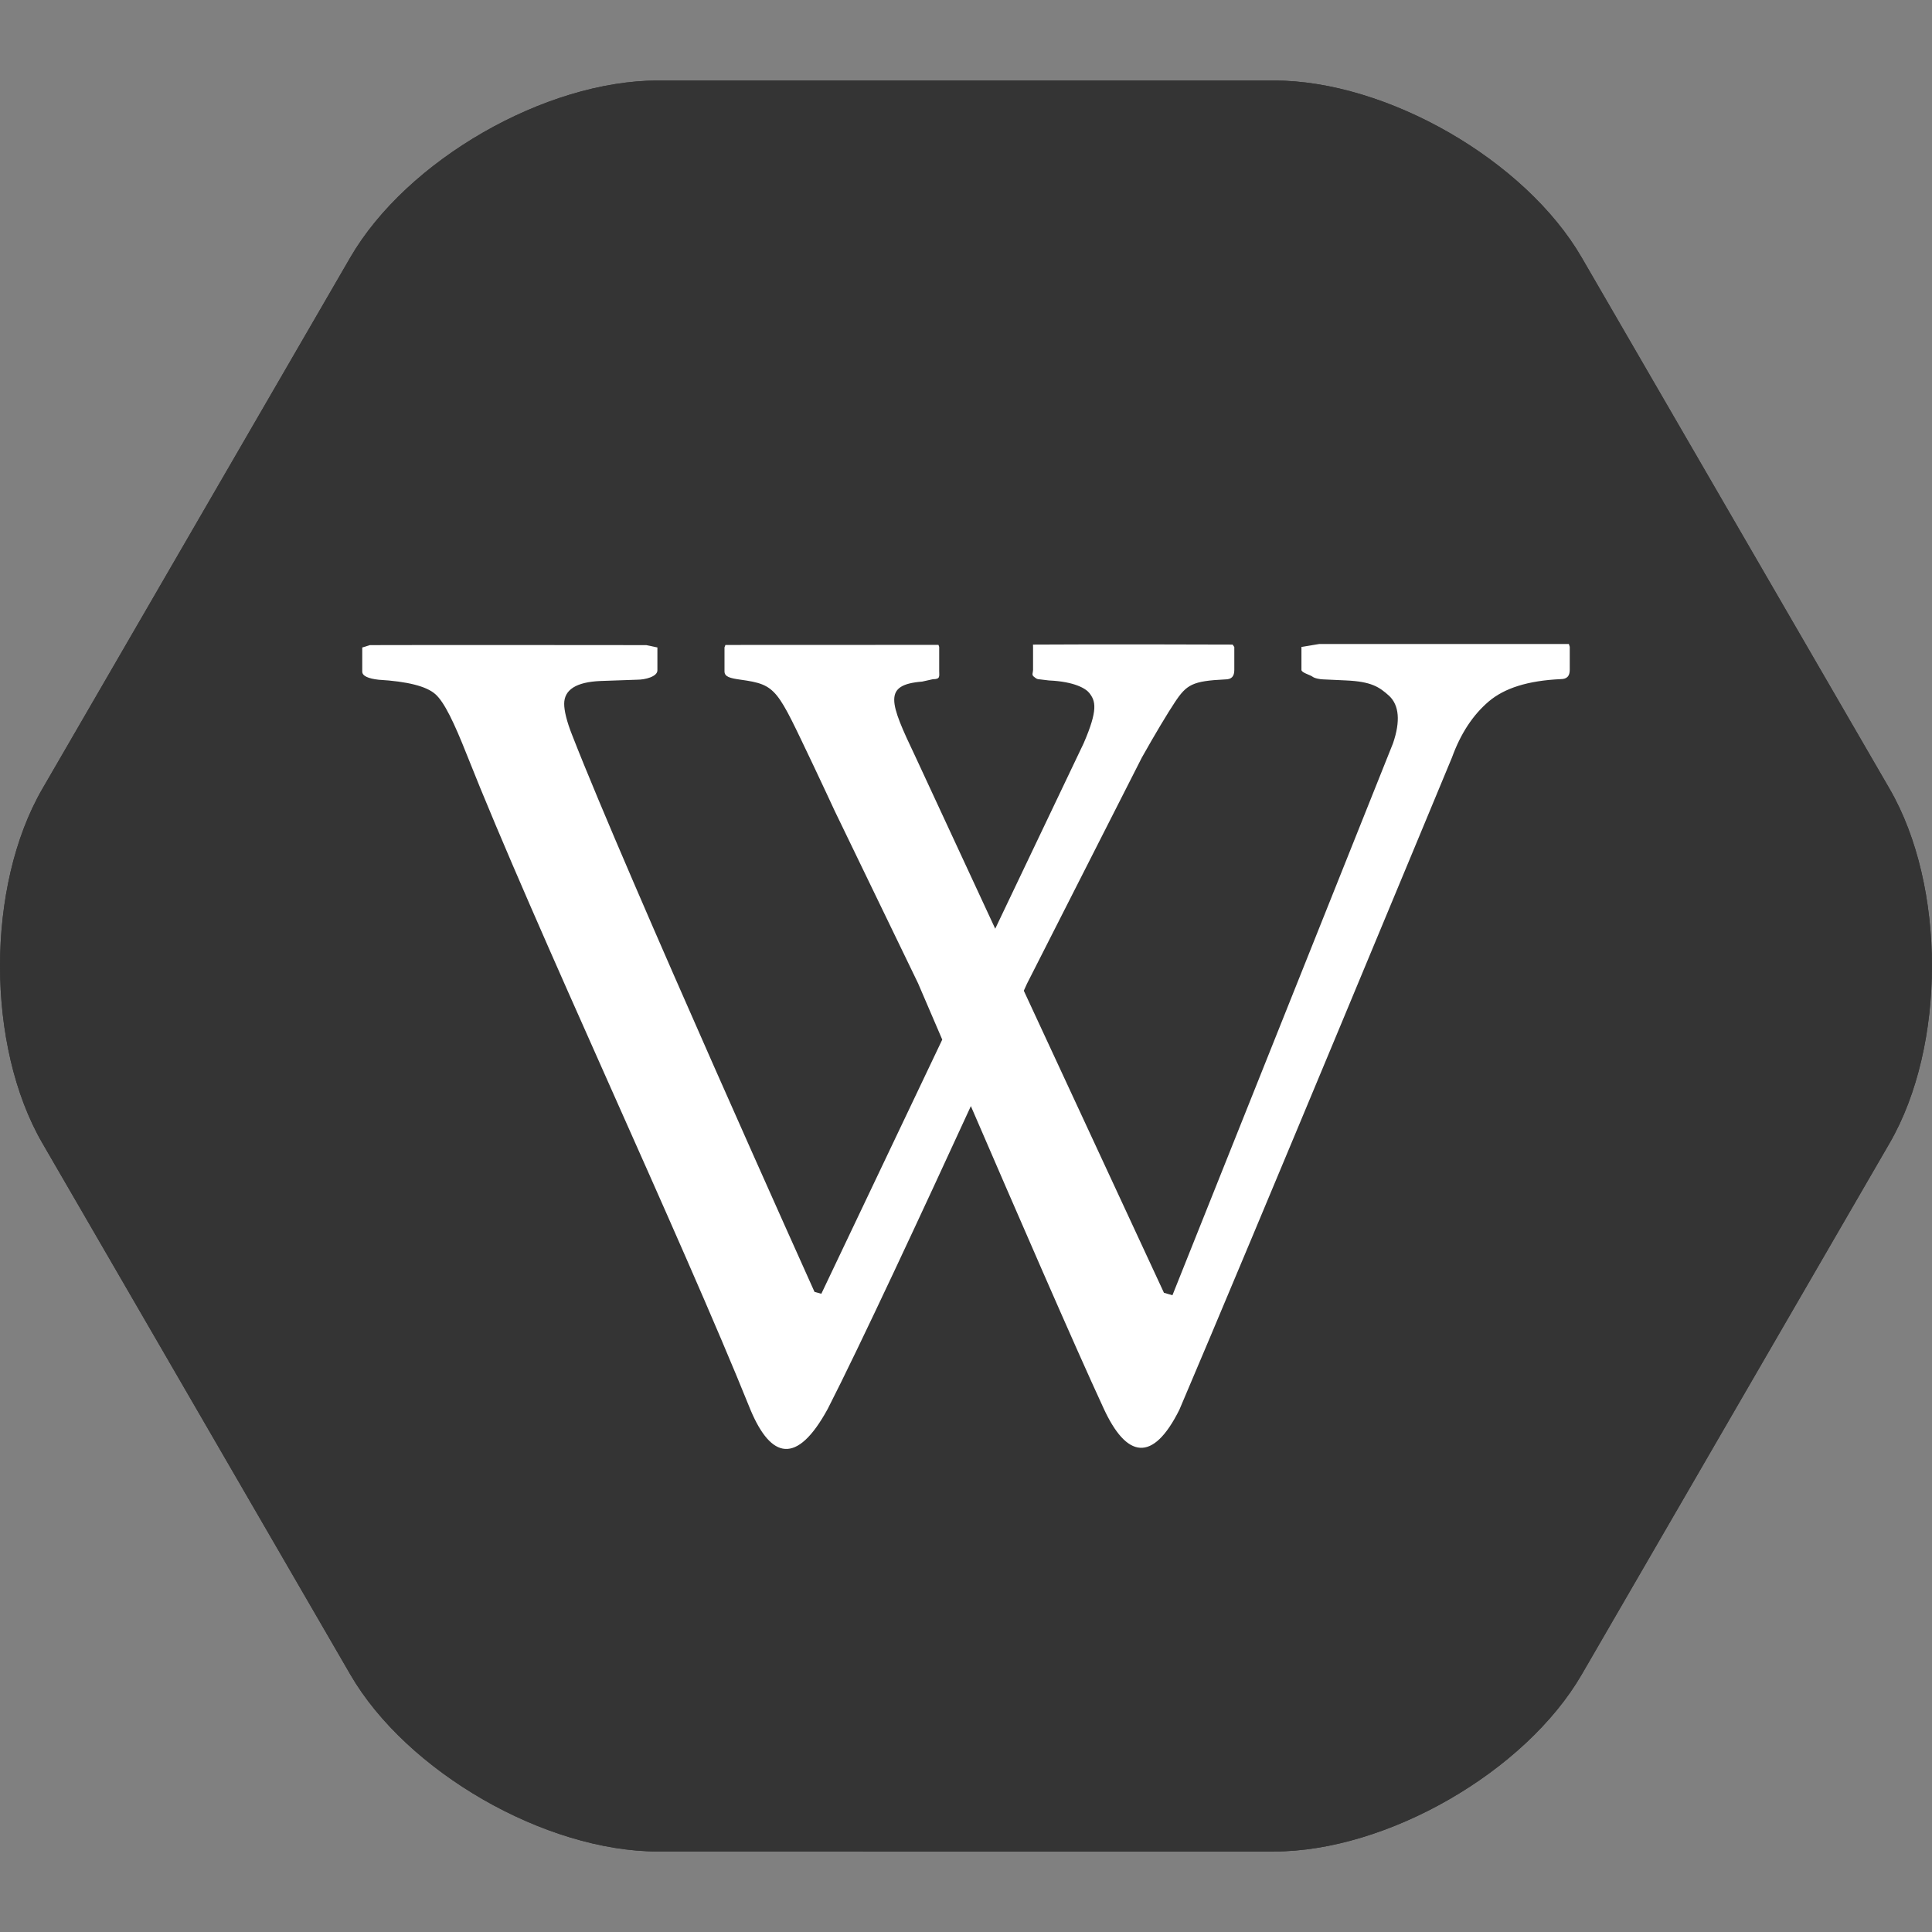 <?xml version="1.0" encoding="iso-8859-1"?>
<!-- Generator: Adobe Illustrator 18.0.0, SVG Export Plug-In . SVG Version: 6.00 Build 0)  -->
<!DOCTYPE svg PUBLIC "-//W3C//DTD SVG 1.1//EN" "http://www.w3.org/Graphics/SVG/1.1/DTD/svg11.dtd">
<svg version="1.1" xmlns="http://www.w3.org/2000/svg" xmlns:xlink="http://www.w3.org/1999/xlink" x="0px" y="0px"
	 viewBox="0 0 48 48" style="enable-background:new 0 0 48 48;" xml:space="preserve">
<rect x="0" y="0" width="48" height="48" fill="#808080" stroke="none"/>
<g id="Layer_608">
	<g>
		<g>
			<path style="fill:#343434;" d="M31.649,2c2.805,0,6.247,1.979,7.649,4.4l7.649,13.199c1.402,2.421,1.402,6.38,0,8.801
				L39.299,41.6c-1.402,2.421-4.845,4.4-7.649,4.4H16.351c-2.805,0-6.247-1.979-7.649-4.4L1.052,28.4
				c-1.402-2.421-1.402-6.38,0-8.801L8.701,6.4C10.104,3.979,13.546,2,16.351,2H31.649z"/>
			<path style="fill:#343434;" d="M31.649,2c2.805,0,6.247,1.979,7.649,4.4l7.649,13.199c1.402,2.421,1.402,6.38,0,8.801
				L39.299,41.6c-1.402,2.421-4.845,4.4-7.649,4.4H16.351c-2.805,0-6.247-1.979-7.649-4.4L1.052,28.4
				c-1.402-2.421-1.402-6.38,0-8.801L8.701,6.4C10.104,3.979,13.546,2,16.351,2H31.649z"/>
		</g>
		<g>
			<path style="fill:#FFFFFF;" d="M9.408,16.888c0.711,0.042,1.187,0.16,1.41,0.36c0.223,0.199,0.465,0.707,0.777,1.495
				c1.697,4.289,5.303,11.941,7.057,16.299c0.504,1.188,1.141,1.374,1.912-0.037c0.793-1.549,2.391-4.986,3.557-7.524
				c1.094,2.532,2.578,5.955,3.297,7.507c0.57,1.241,1.221,1.364,1.883,0.037c1.725-4.041,6.773-16.206,6.773-16.206
				c0.217-0.598,0.521-1.057,0.914-1.392c0.389-0.33,0.969-0.516,1.783-0.554c0.164,0,0.229-0.079,0.229-0.232v-0.571L38.978,16
				c0,0-4.656,0-6.201,0l-0.443,0.073v0.571c0,0.067,0.211,0.123,0.269,0.164c0.055,0.047,0.207,0.071,0.271,0.071l0.563,0.026
				c0.635,0.028,0.83,0.161,1.078,0.385c0.244,0.231,0.283,0.625,0.094,1.177l-5.48,13.713l-0.211-0.061l-3.482-7.505
				c0.051-0.113,0.08-0.176,0.08-0.176l2.852-5.615c0.332-0.592,0.652-1.122,0.816-1.368c0.297-0.451,0.443-0.535,1.254-0.575
				c0.164,0,0.228-0.078,0.228-0.236v-0.568l-0.041-0.061c0,0-3.408-0.012-4.961,0l0.002,0.06v0.568
				c0,0.068-0.039,0.124,0.016,0.166c0.059,0.047,0.082,0.069,0.147,0.069l0.232,0.028c0.635,0.028,0.918,0.202,1.004,0.313
				c0.152,0.196,0.223,0.406-0.142,1.248l-2.197,4.607l-1.982-4.273c-0.65-1.366-0.812-1.788,0.168-1.867l0.264-0.059
				c0.191,0,0.158-0.071,0.158-0.207v-0.596l-0.018-0.05c0,0-3.635,0-5.293,0.002L18,16.083v0.598c0,0.134,0.139,0.169,0.394,0.205
				c0.918,0.127,0.904,0.228,1.811,2.123c0.137,0.285,0.535,1.142,0.535,1.142l2.068,4.276c0,0,0.234,0.549,0.602,1.402
				l-3.004,6.314l-0.17-0.047c0,0-4.664-10.355-6.016-13.82c-0.143-0.356-0.203-0.624-0.203-0.789c0-0.352,0.301-0.543,0.904-0.568
				l0.916-0.032c0.189,0,0.496-0.075,0.496-0.232v-0.569l-0.275-0.058c0,0-5.715-0.006-6.869,0L9,16.087v0.6
				C9,16.793,9.15,16.86,9.408,16.888z"/>
		</g>
	</g>
</g>
<g id="Layer_1">
</g>
</svg>
